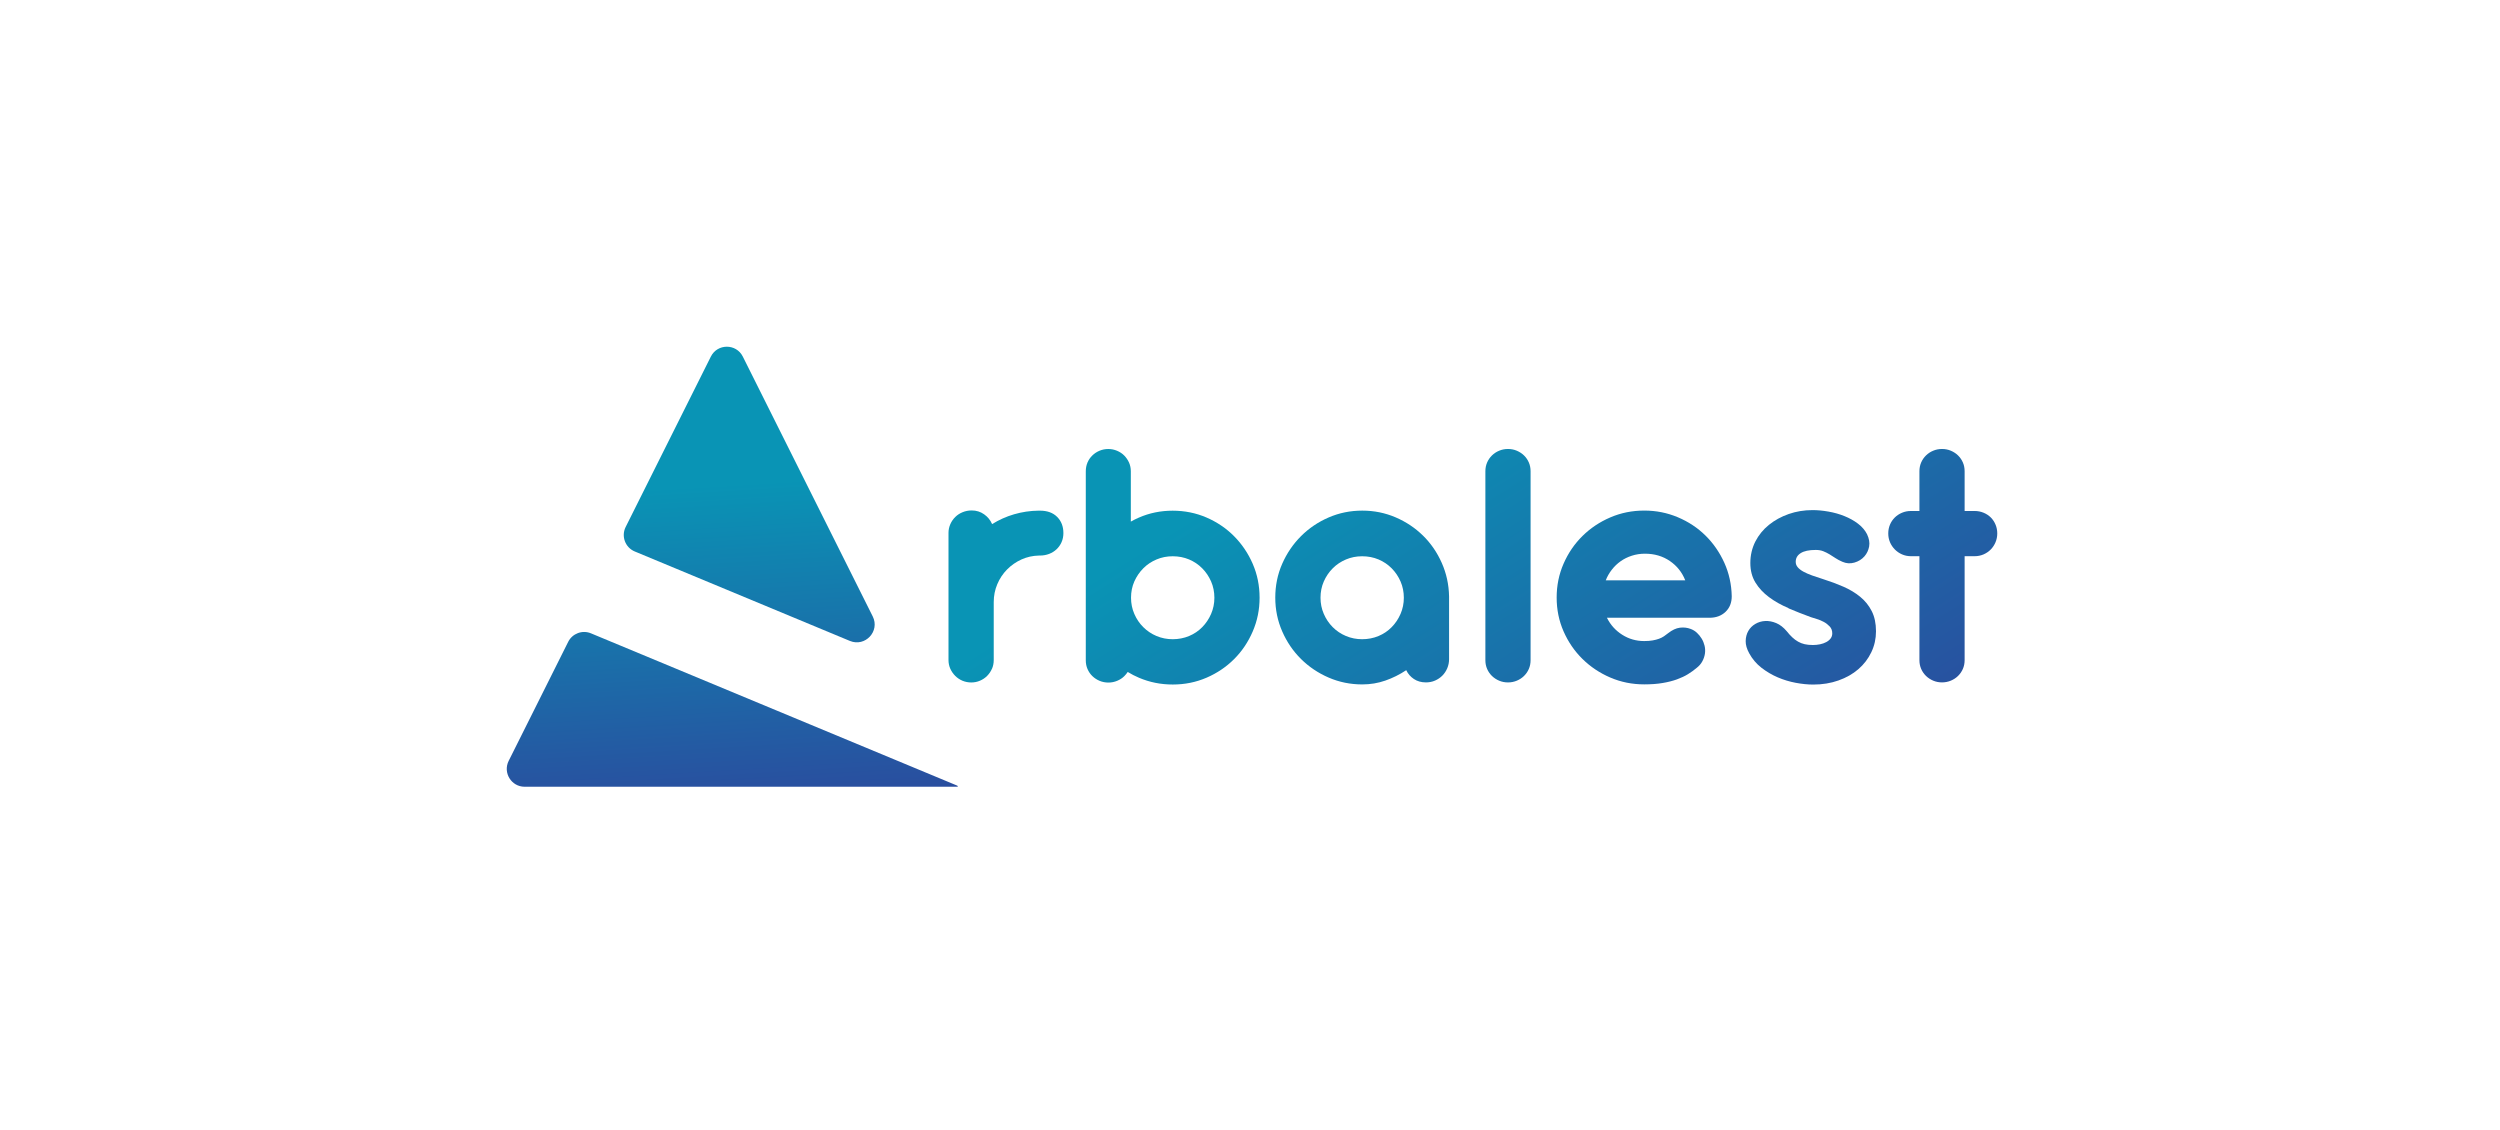 <?xml version="1.0" encoding="UTF-8"?>
<svg id="Layer_1" data-name="Layer 1" xmlns="http://www.w3.org/2000/svg" xmlns:xlink="http://www.w3.org/1999/xlink" viewBox="0 0 730 330">
  <defs>
    <style>
      .cls-1 {
        fill: url(#linear-gradient-2);
      }

      .cls-2 {
        fill: url(#linear-gradient-6);
      }

      .cls-3 {
        fill: url(#linear-gradient-5);
      }

      .cls-4 {
        fill: url(#linear-gradient-7);
      }

      .cls-5 {
        fill: url(#linear-gradient-9);
      }

      .cls-6 {
        fill: url(#linear-gradient-3);
      }

      .cls-7 {
        fill: url(#linear-gradient);
      }

      .cls-8 {
        fill: url(#linear-gradient-4);
      }

      .cls-9 {
        fill: url(#linear-gradient-8);
      }
    </style>
    <linearGradient id="linear-gradient" x1="223.59" y1="248.51" x2="216.99" y2="140.02" gradientUnits="userSpaceOnUse">
      <stop offset="0" stop-color="#2f429b"/>
      <stop offset=".99" stop-color="#0994b5"/>
    </linearGradient>
    <linearGradient id="linear-gradient-2" x1="215.17" y1="249.02" x2="208.56" y2="140.53" xlink:href="#linear-gradient"/>
    <linearGradient id="linear-gradient-3" x1="403.23" y1="349.06" x2="297.57" y2="180.19" xlink:href="#linear-gradient"/>
    <linearGradient id="linear-gradient-4" x1="435.12" y1="329.11" x2="329.46" y2="160.24" xlink:href="#linear-gradient"/>
    <linearGradient id="linear-gradient-5" x1="477.8" y1="302.41" x2="372.14" y2="133.54" xlink:href="#linear-gradient"/>
    <linearGradient id="linear-gradient-6" x1="512.57" y1="280.65" x2="406.91" y2="111.78" xlink:href="#linear-gradient"/>
    <linearGradient id="linear-gradient-7" x1="536.97" y1="265.38" x2="431.3" y2="96.51" xlink:href="#linear-gradient"/>
    <linearGradient id="linear-gradient-8" x1="571.89" y1="243.53" x2="466.23" y2="74.66" xlink:href="#linear-gradient"/>
    <linearGradient id="linear-gradient-9" x1="603.65" y1="223.66" x2="497.99" y2="54.79" xlink:href="#linear-gradient"/>
  </defs>
  <g>
    <path class="cls-7" d="M248.17,187.15l-62.82-26.12c-2.79-1.16-4.01-4.44-2.66-7.15l24.88-49.76c1.92-3.84,7.41-3.84,9.33,0l37.94,75.88c2.16,4.32-2.21,9-6.67,7.15Z"/>
    <path class="cls-1" d="M279.7,229.73h-126.5c-3.88,0-6.4-4.08-4.67-7.55l17.38-34.76c1.23-2.45,4.14-3.54,6.67-2.48l106.97,44.48,.15,.3Z"/>
  </g>
  <g>
    <path class="cls-6" d="M289.65,195.28c-.34,.78-.81,1.47-1.41,2.08s-1.31,1.07-2.1,1.41-1.64,.51-2.53,.51-1.78-.17-2.58-.51c-.8-.34-1.5-.81-2.1-1.41-.6-.6-1.08-1.3-1.44-2.08-.35-.78-.53-1.63-.53-2.56v-37.12c0-.89,.18-1.73,.53-2.53,.35-.8,.83-1.5,1.44-2.1,.6-.6,1.32-1.07,2.16-1.41,.83-.34,1.71-.51,2.64-.51,1.35,0,2.56,.37,3.62,1.12,1.06,.75,1.85,1.7,2.34,2.87,1.99-1.24,4.13-2.2,6.42-2.87,2.29-.67,4.68-1.03,7.16-1.06h.37c2.16,0,3.85,.61,5.06,1.84,1.21,1.22,1.81,2.8,1.81,4.71,0,.96-.18,1.84-.53,2.64s-.84,1.49-1.46,2.08c-.62,.59-1.35,1.04-2.18,1.36-.84,.32-1.73,.48-2.69,.48h-.27c-1.81,.04-3.51,.42-5.11,1.14-1.6,.73-3,1.7-4.21,2.93-1.21,1.23-2.16,2.65-2.85,4.29-.69,1.63-1.04,3.37-1.04,5.22v16.93c0,.92-.17,1.78-.51,2.56Z"/>
    <path class="cls-8" d="M317.05,174.51v-36.9c0-.92,.17-1.77,.5-2.56,.34-.78,.8-1.46,1.41-2.05,.6-.59,1.3-1.05,2.09-1.38,.8-.34,1.65-.51,2.57-.51s1.73,.17,2.55,.51c.81,.34,1.51,.8,2.09,1.38,.58,.59,1.05,1.27,1.41,2.05,.35,.78,.53,1.63,.53,2.56v14.7c.75-.43,1.53-.82,2.35-1.17,3.09-1.35,6.38-2.02,9.87-2.02s6.82,.67,9.89,2c3.07,1.33,5.76,3.15,8.05,5.46,2.29,2.31,4.11,5,5.44,8.07,1.33,3.07,2,6.36,2,9.88s-.67,6.76-2,9.85c-1.33,3.09-3.14,5.78-5.43,8.07-2.29,2.29-4.97,4.1-8.04,5.43-3.07,1.33-6.36,2-9.88,2s-6.76-.66-9.85-1.97c-1.17-.5-2.27-1.06-3.3-1.7-.28,.43-.62,.83-1.01,1.23-.57,.57-1.26,1.02-2.08,1.36s-1.67,.51-2.56,.51-1.78-.17-2.58-.51c-.8-.34-1.5-.8-2.1-1.38s-1.07-1.27-1.41-2.05c-.34-.78-.51-1.63-.51-2.56v-18.27Zm13.21,.03c0,1.67,.32,3.25,.96,4.72,.64,1.48,1.51,2.77,2.62,3.87s2.39,1.97,3.87,2.59c1.48,.62,3.05,.93,4.72,.93s3.3-.31,4.78-.93c1.48-.62,2.76-1.49,3.84-2.59s1.95-2.39,2.59-3.87c.64-1.48,.96-3.05,.96-4.72s-.32-3.29-.96-4.75c-.64-1.46-1.5-2.74-2.59-3.84-1.09-1.1-2.37-1.97-3.84-2.59s-3.07-.93-4.78-.93-3.25,.31-4.72,.93-2.77,1.48-3.87,2.59-1.97,2.38-2.62,3.84c-.64,1.46-.96,3.04-.96,4.75Z"/>
    <path class="cls-3" d="M372.38,174.51c0-3.51,.67-6.81,2.02-9.88,1.35-3.07,3.18-5.76,5.49-8.07,2.31-2.31,5-4.13,8.07-5.46,3.07-1.33,6.35-2,9.82-2s6.69,.66,9.75,1.97c3.05,1.31,5.72,3.1,8.01,5.35,2.29,2.25,4.11,4.91,5.46,7.96,1.35,3.05,2.06,6.3,2.13,9.74v18.37c0,.92-.18,1.8-.53,2.64-.36,.84-.83,1.55-1.44,2.16-.6,.6-1.31,1.08-2.13,1.44-.82,.36-1.7,.53-2.66,.53-1.35,0-2.52-.33-3.51-.99-.99-.66-1.74-1.52-2.24-2.58-1.92,1.28-3.95,2.29-6.1,3.04-2.15,.75-4.39,1.12-6.74,1.12-3.48,0-6.75-.67-9.82-2-3.07-1.33-5.76-3.14-8.07-5.43-2.31-2.29-4.14-4.98-5.49-8.07-1.35-3.09-2.02-6.37-2.02-9.85Zm13.21,.03c0,1.67,.32,3.25,.96,4.72,.64,1.48,1.51,2.77,2.61,3.87,1.1,1.1,2.39,1.97,3.87,2.59,1.48,.62,3.05,.93,4.72,.93s3.3-.31,4.78-.93c1.48-.62,2.76-1.49,3.84-2.59s1.95-2.39,2.59-3.87,.96-3.05,.96-4.72-.32-3.29-.96-4.75-1.5-2.74-2.59-3.84-2.37-1.97-3.84-2.59-3.07-.93-4.78-.93-3.25,.31-4.72,.93-2.77,1.48-3.87,2.59c-1.1,1.1-1.97,2.38-2.61,3.84-.64,1.46-.96,3.04-.96,4.75Z"/>
    <path class="cls-2" d="M446.93,192.77c0,.92-.17,1.78-.51,2.56-.34,.78-.81,1.46-1.41,2.05-.6,.59-1.31,1.05-2.1,1.38s-1.66,.51-2.58,.51-1.78-.17-2.58-.51c-.8-.34-1.5-.8-2.1-1.38-.6-.59-1.07-1.27-1.41-2.05-.34-.78-.51-1.63-.51-2.56v-55.17c0-.92,.17-1.77,.51-2.56,.34-.78,.81-1.46,1.41-2.05,.6-.59,1.3-1.05,2.1-1.38,.8-.34,1.66-.51,2.58-.51s1.78,.17,2.58,.51c.8,.34,1.5,.8,2.1,1.38,.6,.59,1.07,1.27,1.41,2.05s.51,1.63,.51,2.56v55.17Z"/>
    <path class="cls-4" d="M469.24,180.42c1.03,2.06,2.51,3.7,4.45,4.93,1.94,1.23,4.07,1.84,6.42,1.84,.96,0,1.78-.06,2.48-.19s1.3-.28,1.84-.48c.53-.19,1.01-.43,1.44-.72s.83-.59,1.23-.91c1.17-.92,2.32-1.46,3.43-1.6,1.12-.14,2.17-.02,3.17,.37,.67,.25,1.28,.62,1.81,1.12,.53,.5,.99,1.06,1.38,1.7,.39,.64,.67,1.33,.85,2.08,.18,.75,.21,1.5,.11,2.26-.11,.76-.35,1.52-.75,2.26-.39,.75-.98,1.42-1.76,2.02-.71,.6-1.53,1.19-2.45,1.76-.92,.57-2,1.07-3.22,1.52-1.22,.44-2.62,.8-4.18,1.06-1.56,.27-3.36,.4-5.38,.4-3.51,0-6.82-.67-9.91-2s-5.8-3.14-8.12-5.43c-2.33-2.29-4.16-4.97-5.51-8.04-1.35-3.07-2.02-6.36-2.02-9.88s.67-6.82,2.02-9.9c1.35-3.09,3.19-5.78,5.51-8.07,2.32-2.29,5.03-4.1,8.12-5.43,3.09-1.33,6.39-2,9.91-2s6.71,.65,9.8,1.94c3.09,1.3,5.79,3.08,8.09,5.35,2.31,2.27,4.14,4.93,5.51,7.96,1.37,3.04,2.09,6.29,2.16,9.77,0,1.88-.6,3.4-1.81,4.55-1.21,1.15-2.77,1.73-4.69,1.73h-29.93Zm22.85-10.97c-.92-2.34-2.42-4.22-4.5-5.64-2.08-1.42-4.5-2.13-7.27-2.13-1.35,0-2.63,.2-3.83,.59-1.21,.39-2.3,.93-3.27,1.62-.98,.69-1.84,1.52-2.58,2.48-.75,.96-1.33,1.99-1.76,3.09h23.22Z"/>
    <path class="cls-9" d="M522.23,177.57c-2.13-.91-4.02-1.97-5.67-3.2-1.65-1.22-2.97-2.64-3.97-4.26-.99-1.62-1.49-3.52-1.49-5.72s.49-4.36,1.46-6.26,2.3-3.52,3.97-4.87c1.67-1.35,3.59-2.4,5.78-3.17,2.18-.76,4.5-1.14,6.95-1.14,1.45,0,3,.14,4.63,.43,1.63,.28,3.19,.72,4.66,1.31,1.47,.59,2.8,1.32,3.97,2.21,1.17,.89,2.06,1.92,2.66,3.09,.6,1.28,.81,2.47,.61,3.57-.2,1.1-.65,2.06-1.36,2.88-.78,.89-1.77,1.5-2.96,1.84s-2.35,.26-3.49-.24c-.75-.32-1.41-.67-2-1.06-.59-.39-1.17-.76-1.76-1.12-.59-.35-1.2-.66-1.84-.91-.64-.25-1.37-.37-2.18-.37-1.95,0-3.42,.31-4.39,.93-.98,.62-1.46,1.46-1.46,2.53,0,.6,.19,1.14,.59,1.6,.39,.46,.94,.89,1.65,1.28,.71,.39,1.56,.76,2.56,1.12,.99,.35,2.11,.73,3.36,1.12,2.02,.64,3.95,1.36,5.78,2.16,1.83,.8,3.45,1.77,4.87,2.93,1.42,1.15,2.55,2.55,3.38,4.18,.83,1.63,1.25,3.6,1.25,5.91,0,2.17-.45,4.2-1.36,6.1-.9,1.9-2.17,3.55-3.78,4.95-1.62,1.4-3.55,2.5-5.81,3.3-2.25,.8-4.71,1.2-7.37,1.2-1.6,0-3.3-.17-5.11-.51-1.81-.34-3.57-.87-5.27-1.6-1.7-.73-3.29-1.67-4.77-2.82-1.47-1.15-2.65-2.55-3.54-4.18-.71-1.28-1.06-2.48-1.04-3.59,.02-1.12,.28-2.1,.77-2.96s1.18-1.54,2.05-2.05c.87-.51,1.83-.8,2.88-.85,1.05-.05,2.12,.15,3.22,.61,1.1,.46,2.13,1.26,3.09,2.4,.53,.67,1.06,1.26,1.6,1.76,.53,.5,1.09,.92,1.68,1.25,.59,.34,1.23,.59,1.92,.75,.69,.16,1.5,.24,2.42,.24,.71,0,1.4-.07,2.08-.21,.67-.14,1.28-.35,1.81-.64,.53-.28,.96-.64,1.28-1.06,.32-.43,.48-.92,.48-1.49,0-.82-.25-1.49-.75-2.02-.5-.53-1.07-.98-1.73-1.33-.66-.35-1.34-.64-2.05-.85-.71-.21-1.28-.39-1.7-.53-2.24-.82-4.42-1.68-6.55-2.58Z"/>
    <path class="cls-5" d="M573.67,149.21h2.93c.92,0,1.79,.17,2.61,.51,.82,.34,1.52,.8,2.1,1.38,.59,.59,1.05,1.28,1.38,2.08,.34,.8,.51,1.66,.51,2.58s-.17,1.78-.51,2.58c-.34,.8-.8,1.5-1.38,2.1-.59,.6-1.29,1.08-2.1,1.44-.82,.35-1.69,.53-2.61,.53h-2.93v30.35c0,.92-.17,1.78-.51,2.56-.34,.78-.81,1.46-1.41,2.05-.6,.59-1.31,1.05-2.1,1.38s-1.66,.51-2.58,.51-1.78-.17-2.58-.51c-.8-.34-1.5-.8-2.1-1.38-.6-.59-1.07-1.27-1.41-2.05-.34-.78-.51-1.63-.51-2.56v-30.35h-2.5c-.92,0-1.78-.18-2.58-.53-.8-.35-1.5-.83-2.1-1.44s-1.07-1.31-1.41-2.1c-.34-.8-.51-1.66-.51-2.58s.17-1.78,.51-2.58c.34-.8,.81-1.49,1.41-2.08s1.31-1.05,2.1-1.38c.8-.34,1.66-.51,2.58-.51h2.5v-11.61c0-.92,.17-1.77,.51-2.56,.34-.78,.81-1.46,1.41-2.05,.6-.59,1.3-1.05,2.1-1.38,.8-.34,1.66-.51,2.58-.51s1.78,.17,2.58,.51c.8,.34,1.5,.8,2.1,1.38,.6,.59,1.07,1.27,1.41,2.05,.34,.78,.51,1.63,.51,2.56v11.61Z"/>
  </g>
</svg>